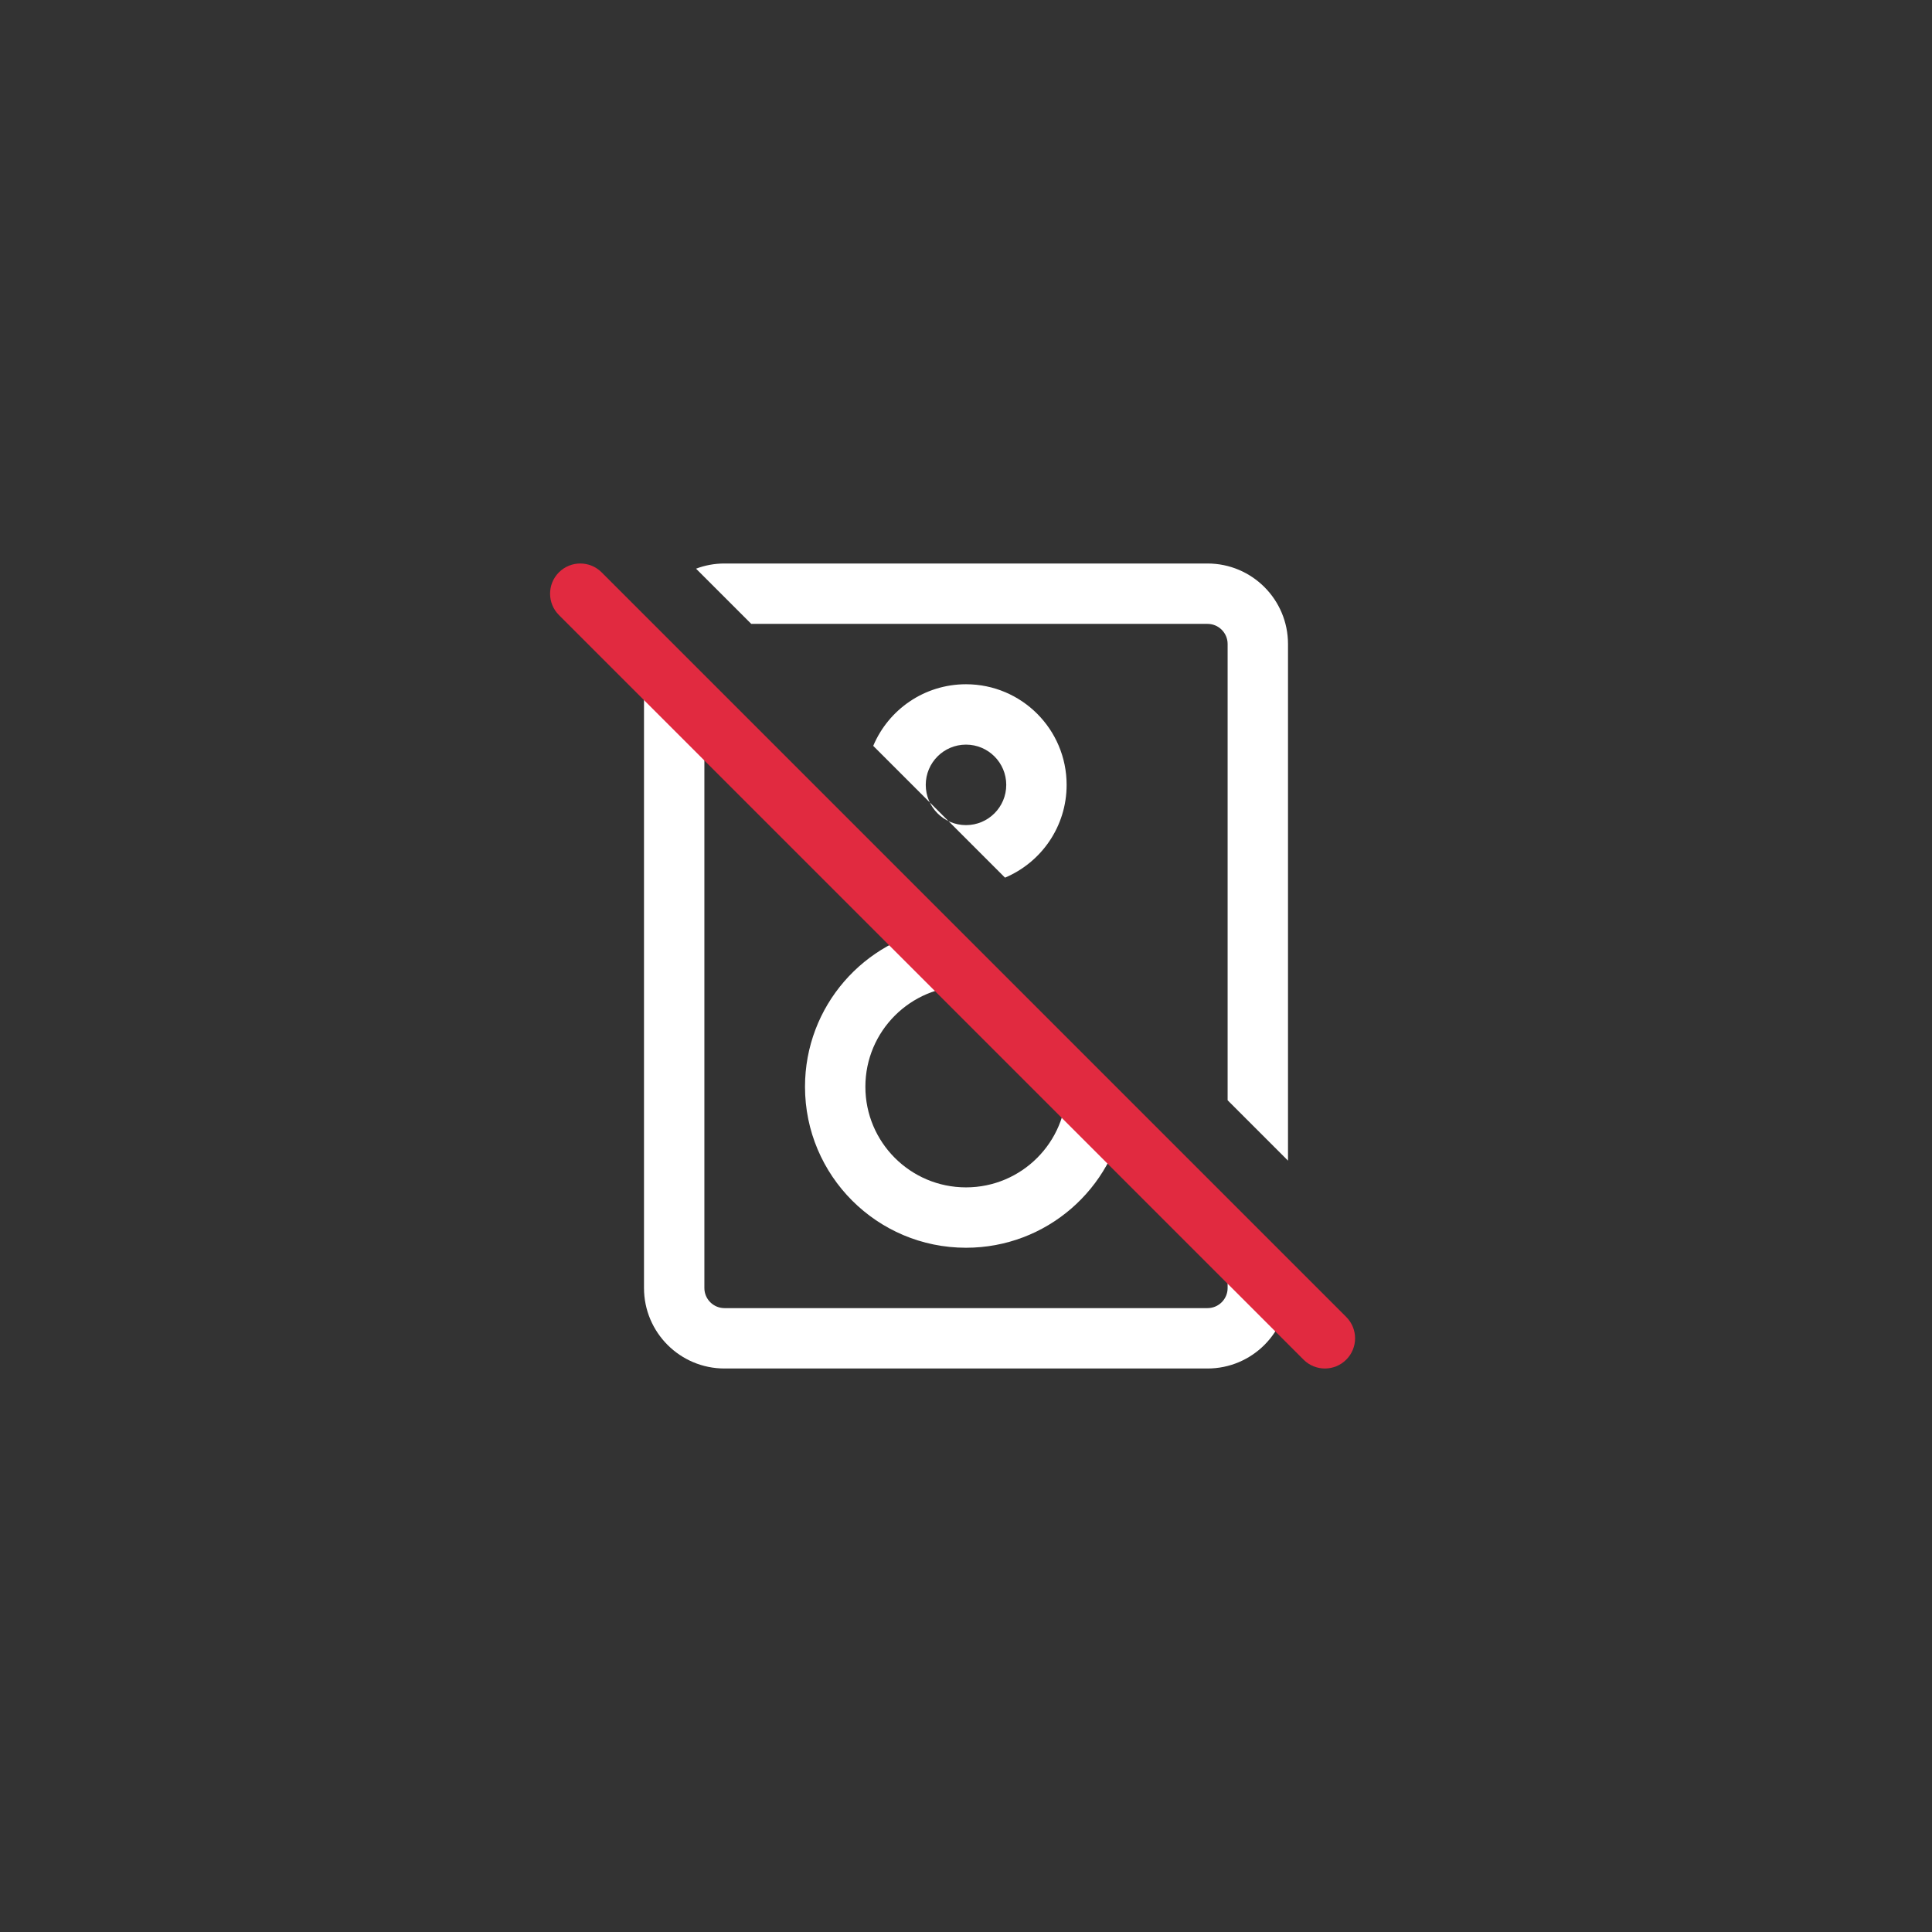 <svg width="144" height="144" viewBox="0 0 144 144" fill="none" xmlns="http://www.w3.org/2000/svg">
<rect x="0" y="0" width="144" height="144" fill="#333333" stroke="none"/>
<path fill-rule="evenodd" clip-rule="evenodd" d="M48.072 47.065C48.025 47.37 48 47.682 48 48V96C48 99.314 50.686 102 54 102H90C93.314 102 96 99.314 96 96V94.993L91.5 90.493V96C91.5 96.828 90.828 97.5 90 97.5H54C53.172 97.5 52.5 96.828 52.5 96V51.493L48.072 47.065ZM74.908 65.415L65.085 55.592C66.221 52.894 68.889 51 72 51C76.142 51 79.5 54.358 79.5 58.5C79.5 61.611 77.606 64.279 74.908 65.415ZM91.5 82.007V48C91.5 47.172 90.828 46.5 90 46.5H55.993L51.879 42.386C52.538 42.136 53.253 42 54 42H90C93.314 42 96 44.686 96 48V86.507L91.5 82.007ZM70.149 69.142C64.4 70.032 60 75.002 60 81C60 87.627 65.373 93 72 93C77.998 93 82.968 88.6 83.858 82.851L78.765 77.757C79.236 78.739 79.5 79.838 79.5 81C79.5 85.142 76.142 88.5 72 88.5C67.858 88.5 64.5 85.142 64.5 81C64.5 76.858 67.858 73.5 72 73.5C73.162 73.5 74.261 73.764 75.243 74.235L70.149 69.142ZM72 61.5C73.657 61.5 75 60.157 75 58.5C75 56.843 73.657 55.5 72 55.5C70.343 55.5 69 56.843 69 58.5C69 60.157 70.343 61.5 72 61.5Z" fill="white"/>
<path fill-rule="evenodd" clip-rule="evenodd" d="M41.659 42.659C42.538 41.78 43.962 41.78 44.841 42.659L100.341 98.159C101.22 99.038 101.22 100.462 100.341 101.341C99.462 102.22 98.038 102.22 97.159 101.341L41.659 45.841C40.78 44.962 40.78 43.538 41.659 42.659Z" fill="#E12A40"/>
</svg>

